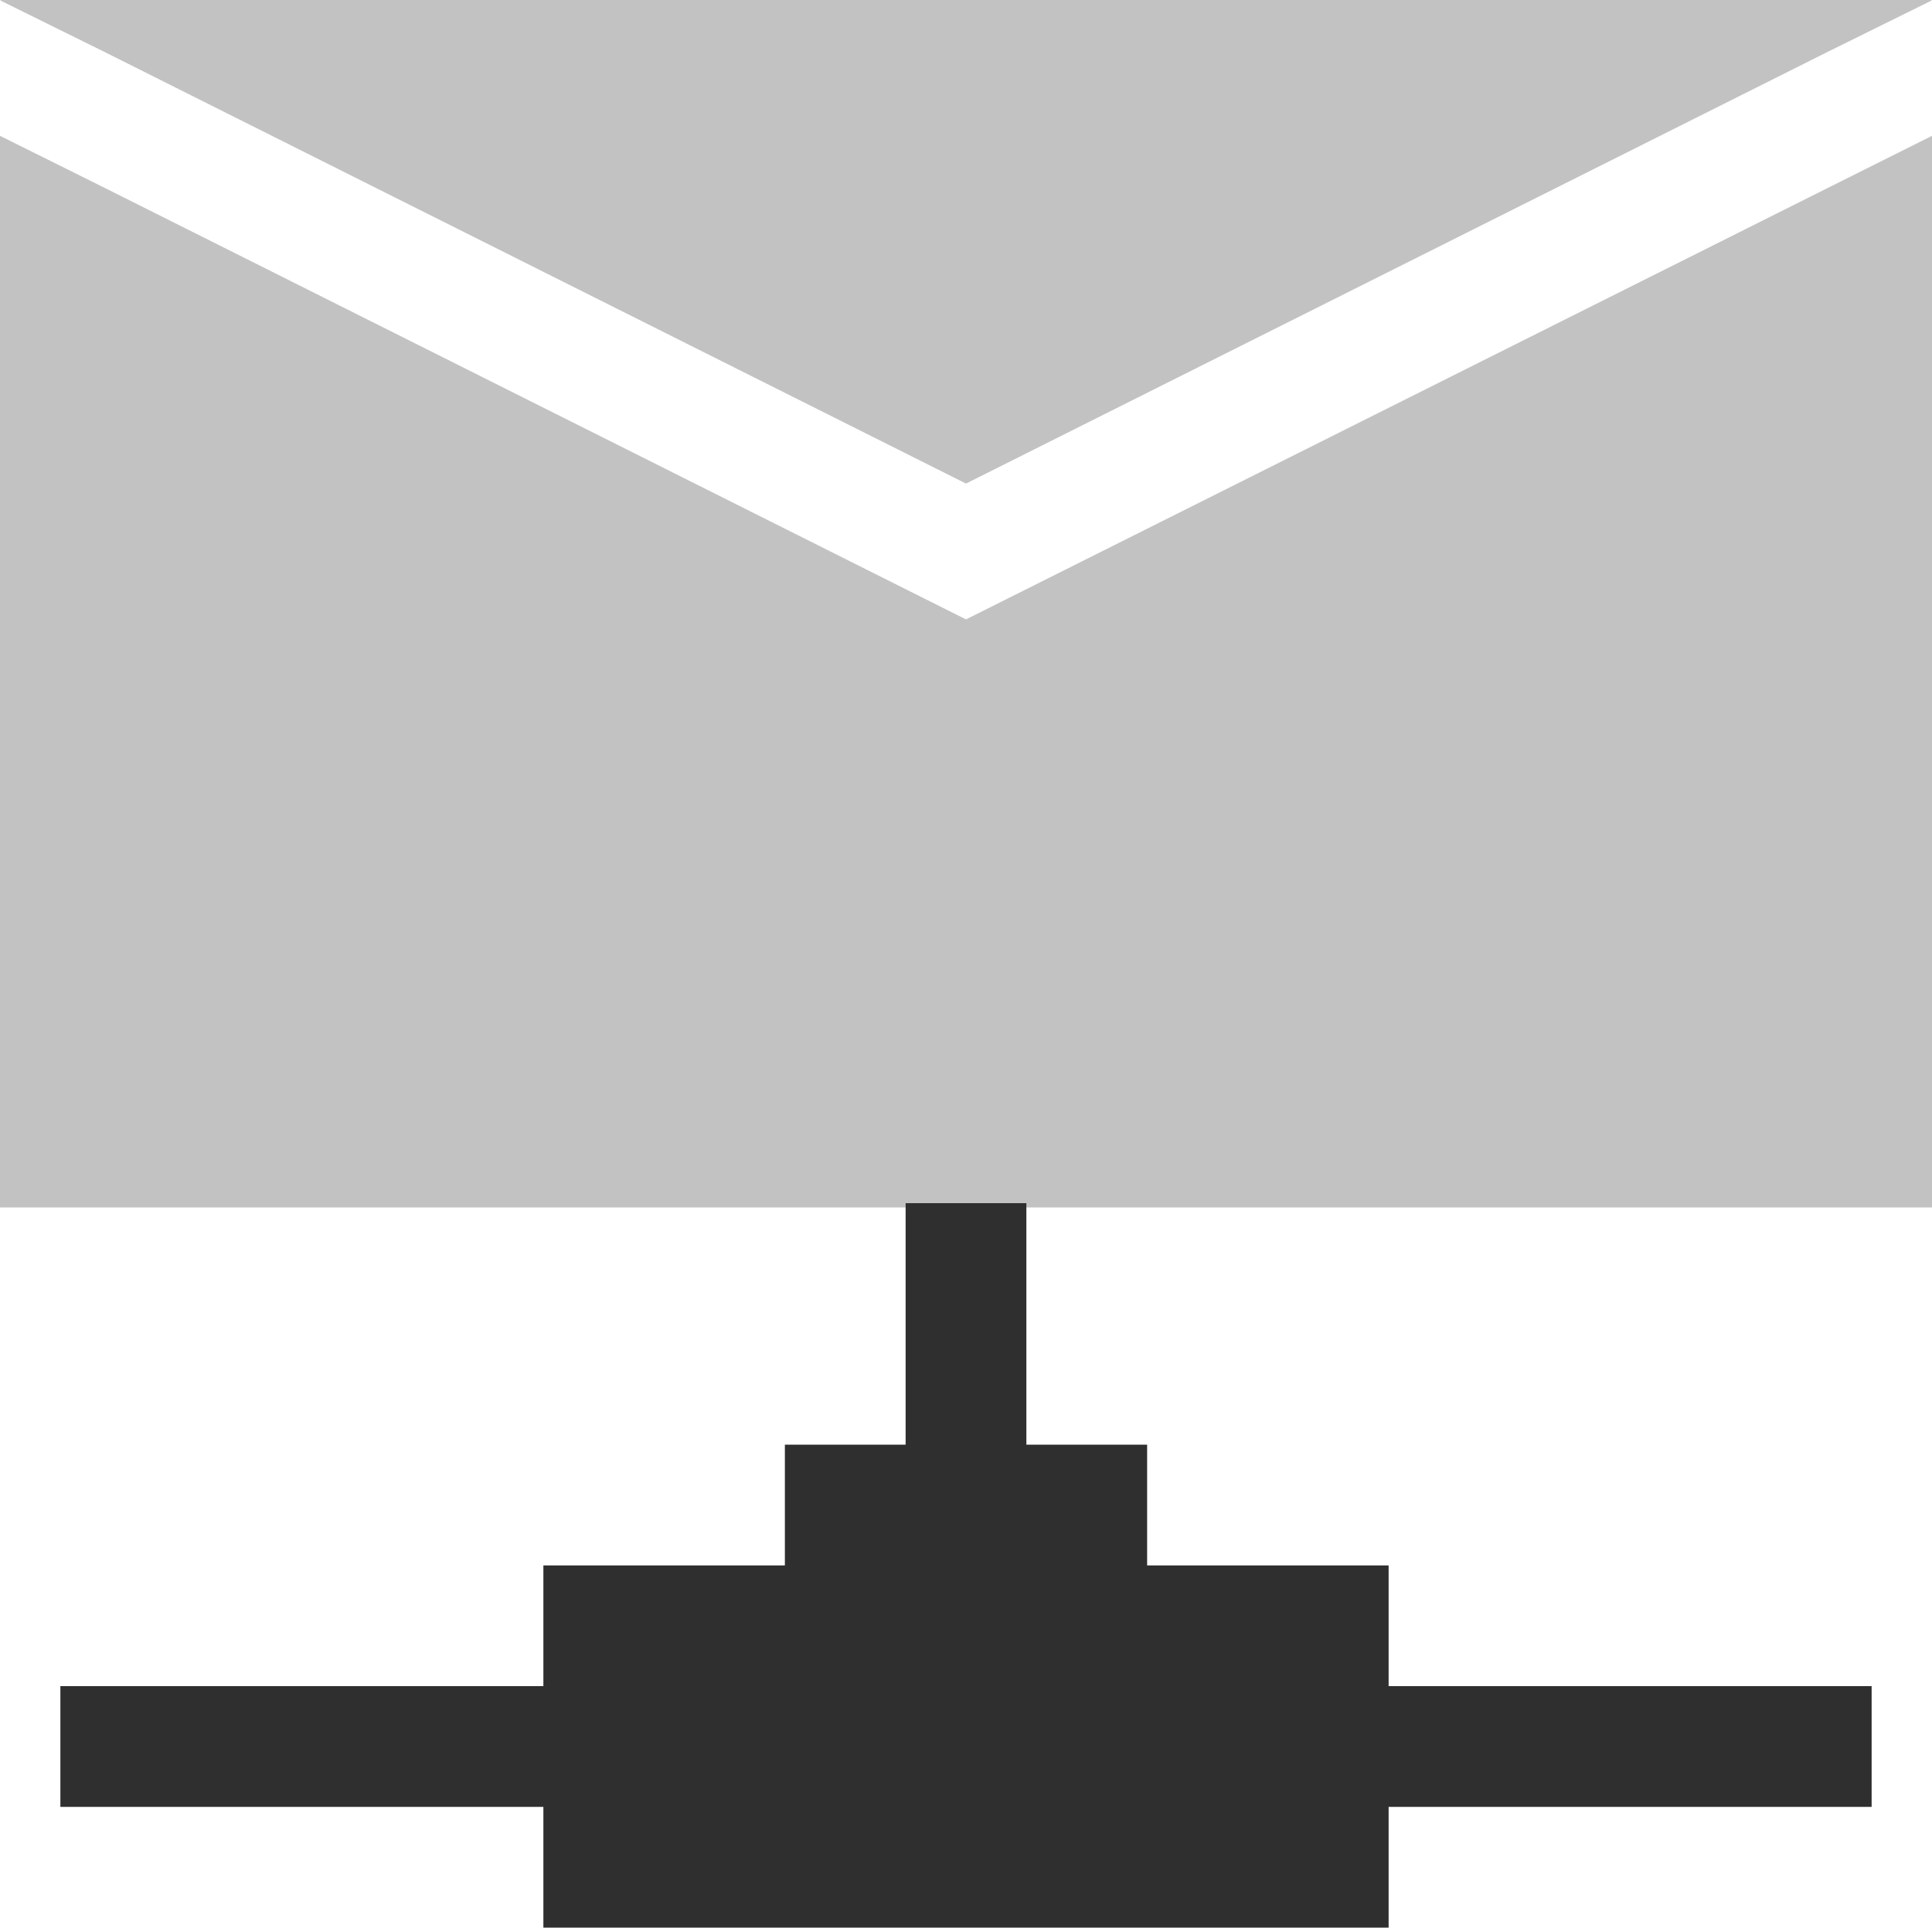 <svg xmlns="http://www.w3.org/2000/svg" viewBox="0 0 32 31.93"><defs><style>.cls-1{fill:#c2c2c2;}.cls-2{fill:#d2d2d2;}.cls-3{fill:#2f2f2f;}</style></defs><title>smtp_connector</title><g id="Layer_2" data-name="Layer 2"><g id="SYMBOLS"><g id="smtp_connector"><path class="cls-1" d="M16,10.26,1.75,3.12,0,2.25V20H32V2.25l-1.74.87Z"/><polygon class="cls-2" points="31.99 2.25 31.99 2.25 32 2.25 31.99 2.25"/><polygon class="cls-2" points="0 2.25 0.01 2.25 0.01 2.25 0 2.25"/><polygon class="cls-1" points="16 8.01 30.25 0.87 31.99 0.01 31.99 0 0.01 0 0.01 0.01 1.75 0.87 16 8.01"/><path class="cls-3" d="M31,27.93v2H23v2H9v-2H1v-2H9v-2h4v-2h2v-4h2v4h2v2h4v2Z"/></g></g></g></svg>